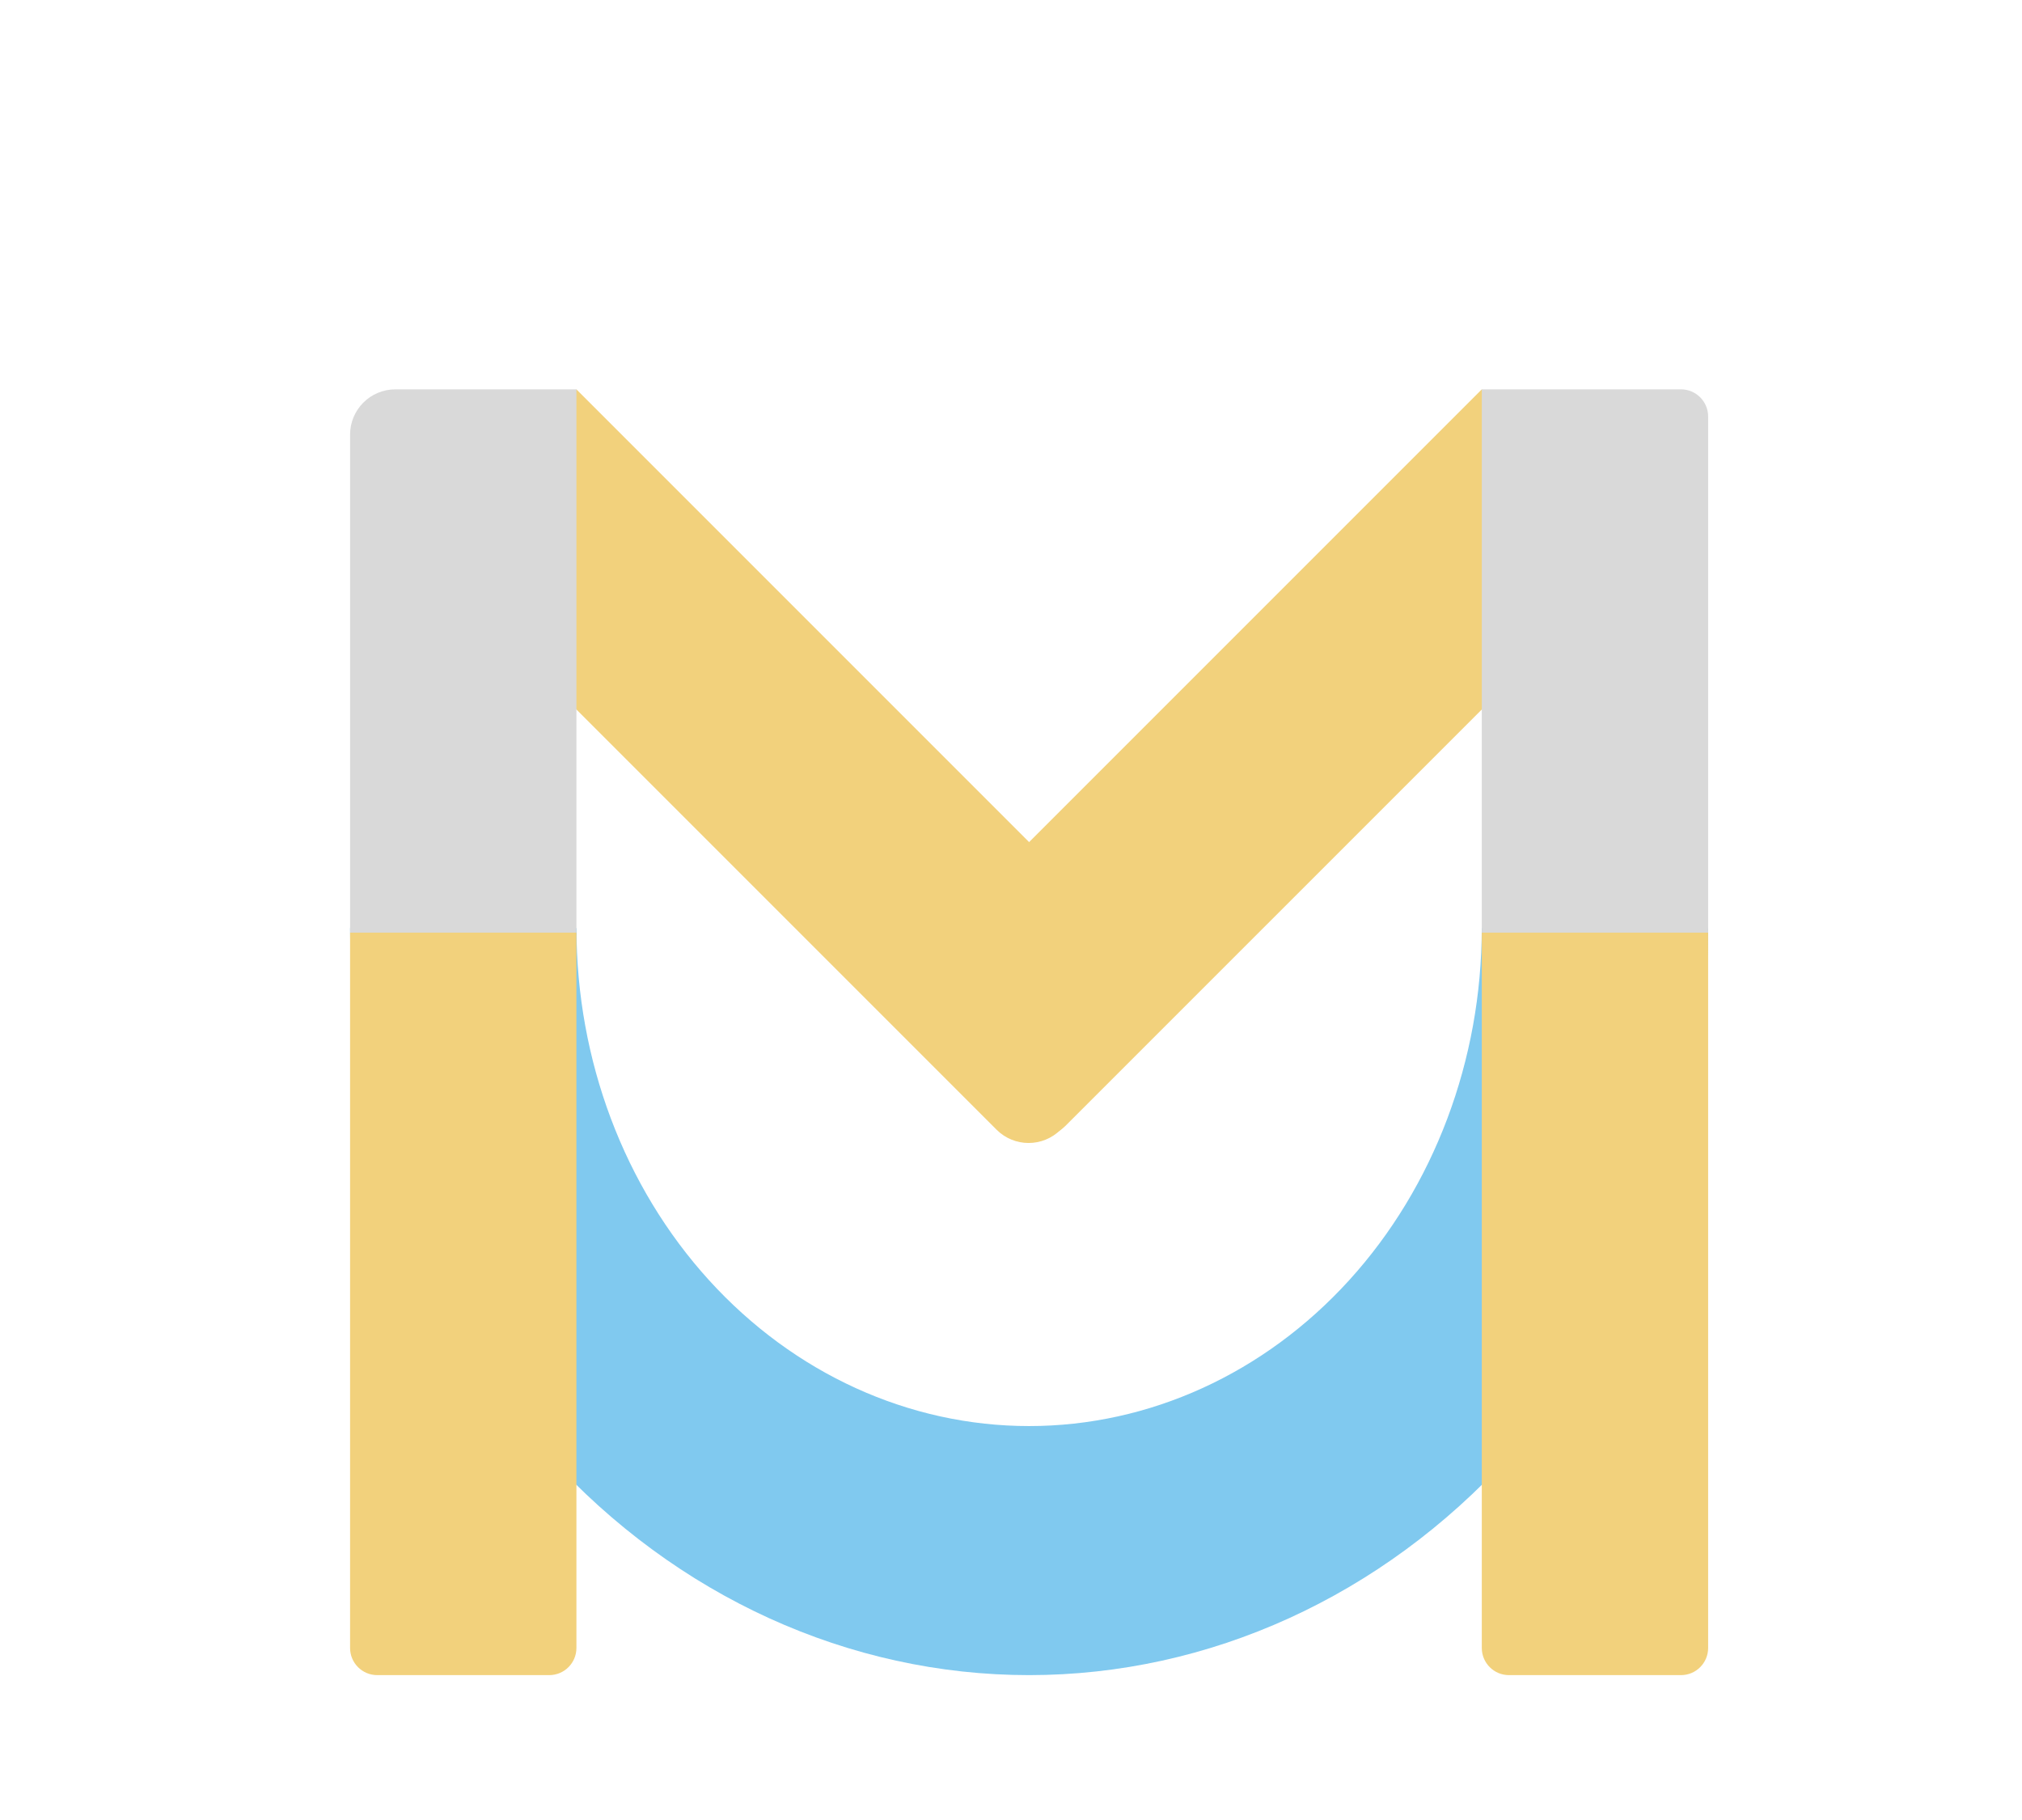 <svg width="100" height="90" viewBox="0 0 186 201" fill="none" xmlns="http://www.w3.org/2000/svg">
<g filter="url(#filter0_d_3_123)">
<path d="M150 82.5C150 104.38 142.098 125.365 128.033 140.836C113.968 156.308 94.891 165 75 165C55.109 165 36.032 156.308 21.967 140.836C7.902 125.365 3.00349e-06 104.38 0 82.5L25.005 82.5C25.005 97.085 30.272 111.074 39.648 121.387C49.024 131.7 61.74 137.495 75 137.494C88.26 137.494 100.976 131.7 110.352 121.387C119.728 111.074 124.995 97.085 124.995 82.5H150Z" fill="#80C9EF"/>
<path d="M125 23L142.678 40.678L79.038 104.317C77.085 106.27 73.92 106.27 71.967 104.317L57.825 90.175L125 23Z" fill="#F2D17C"/>
<path d="M7.32 40.678L24.998 23L92.622 90.624L78.48 104.766C76.527 106.719 73.362 106.719 71.409 104.766L7.32 40.678Z" fill="#F2D17C"/>
<path d="M0 28C0 25.239 2.239 23 5 23H25V83H0V28Z" fill="#D9D9D9"/>
<g style="mix-blend-mode:soft-light">
<path d="M0 83H25V162C25 163.657 23.657 165 22 165H3C1.343 165 0 163.657 0 162V83Z" fill="#F2D17C"/>
</g>
<path d="M125 23H147C148.657 23 150 24.343 150 26V83H125V23Z" fill="#D9D9D9"/>
<g style="mix-blend-mode:soft-light">
<path d="M125 83H150V162C150 163.657 148.657 165 147 165H128C126.343 165 125 163.657 125 162V83Z" fill="#F2D17C"/>
</g>
</g>
<defs>
<filter id="filter0_d_3_123" x="0" y="23" width="186" height="178" filterUnits="userSpaceOnUse" color-interpolation-filters="sRGB">
<feFlood flood-opacity="0" result="BackgroundImageFix"/>
<feColorMatrix in="SourceAlpha" type="matrix" values="0 0 0 0 0 0 0 0 0 0 0 0 0 0 0 0 0 0 127 0" result="hardAlpha"/>
<feOffset dx="20" dy="20"/>
<feGaussianBlur stdDeviation="8"/>
<feComposite in2="hardAlpha" operator="out"/>
<feColorMatrix type="matrix" values="0 0 0 0 0 0 0 0 0 0 0 0 0 0 0 0 0 0 0.39 0"/>
<feBlend mode="normal" in2="BackgroundImageFix" result="effect1_dropShadow_3_123"/>
<feBlend mode="normal" in="SourceGraphic" in2="effect1_dropShadow_3_123" result="shape"/>
</filter>
</defs>
</svg>
